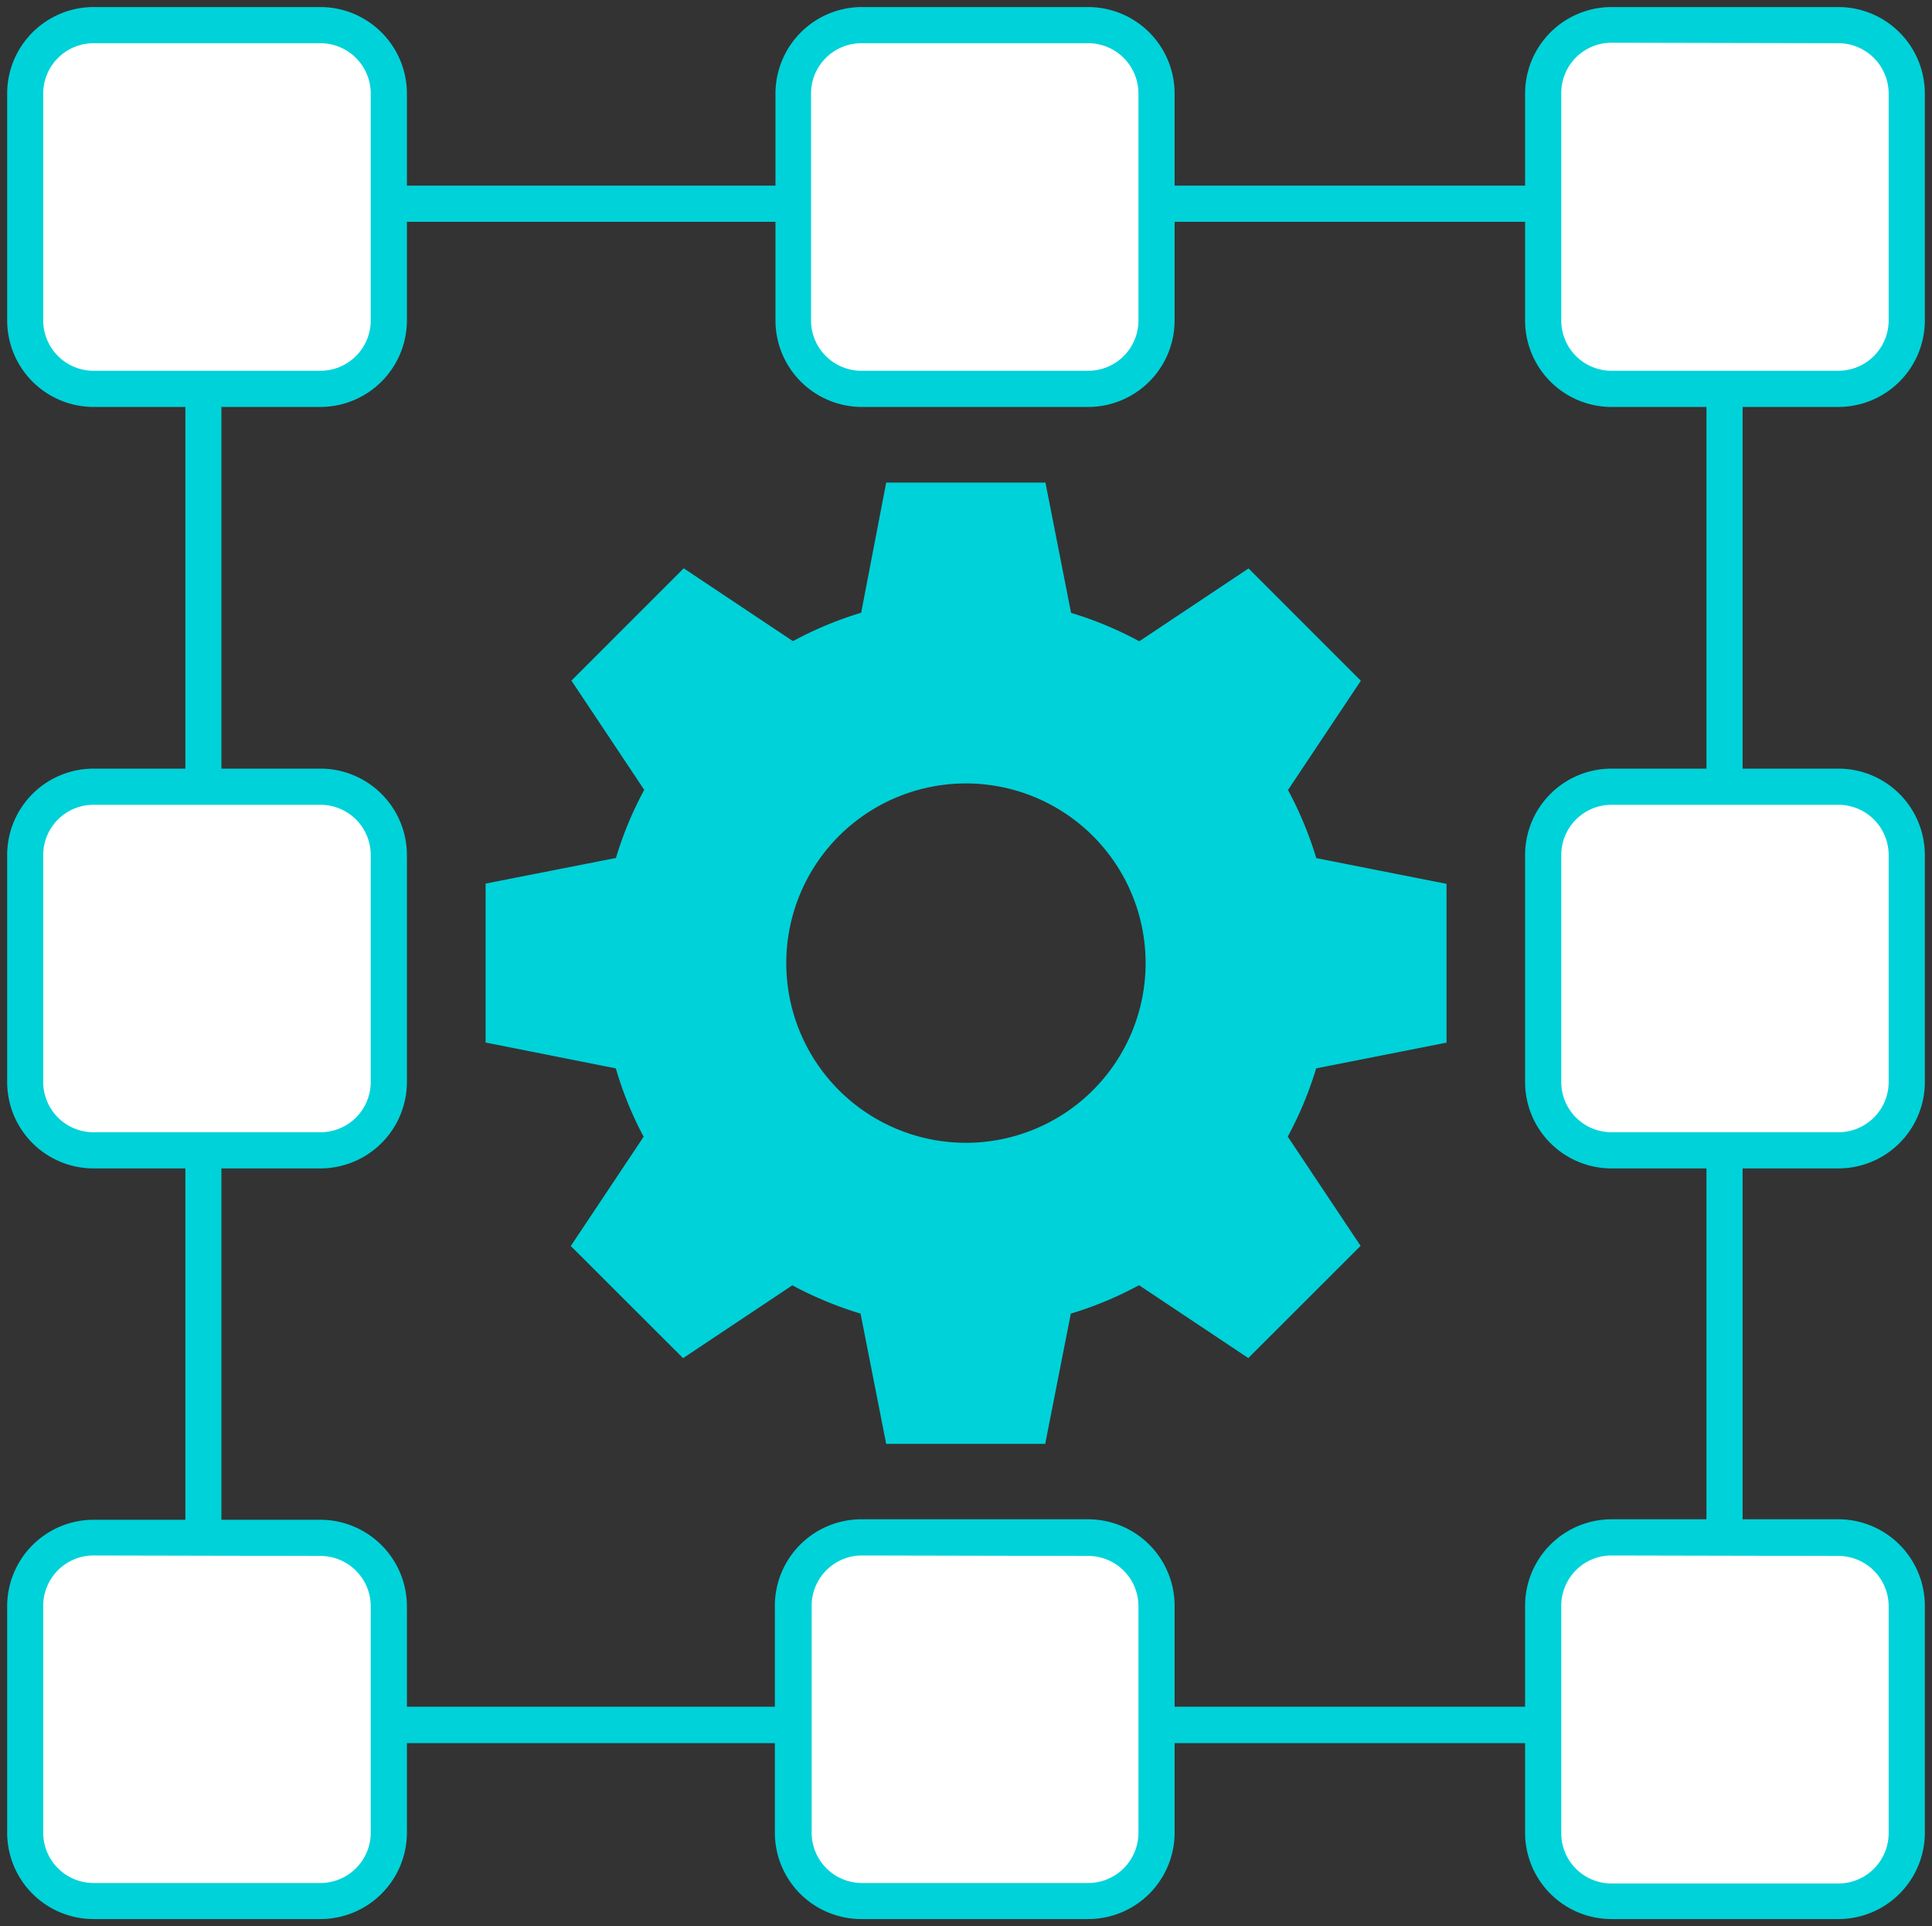 <svg id="Layer_1" data-name="Layer 1" xmlns="http://www.w3.org/2000/svg" viewBox="0 0 159.15 158.66"><rect x="0" y="0" width="159.15" height="158.66" fill="#333333" stroke="none"/><defs><style>.cls-1{fill:#00d2d9;}.cls-2{fill:#fff;}</style></defs><path class="cls-1" d="M143.55,143.58H15.27V15.29H143.55Zm-125.31-3H140.57V18.27H18.24Z"/><rect class="cls-2" x="2.08" y="2.07" width="29.95" height="29.95" rx="5.67"/><path class="cls-1" d="M26.4,33.52H7.7A7.13,7.13,0,0,1,.59,26.4V7.7A7.13,7.13,0,0,1,7.7.58H26.4A7.14,7.14,0,0,1,33.52,7.7V26.4A7.14,7.14,0,0,1,26.4,33.52ZM7.7,3.56A4.15,4.15,0,0,0,3.56,7.7V26.4A4.15,4.15,0,0,0,7.7,30.54H26.4a4.15,4.15,0,0,0,4.14-4.14V7.7A4.15,4.15,0,0,0,26.4,3.56Z"/><rect class="cls-2" x="2.08" y="64.8" width="29.95" height="29.95" rx="5.67"/><path class="cls-1" d="M26.4,96.24H7.7A7.12,7.12,0,0,1,.59,89.12V70.43A7.12,7.12,0,0,1,7.7,63.31H26.4a7.13,7.13,0,0,1,7.12,7.12V89.12A7.13,7.13,0,0,1,26.4,96.24ZM7.7,66.29a4.14,4.14,0,0,0-4.14,4.14V89.12A4.14,4.14,0,0,0,7.7,93.26H26.4a4.14,4.14,0,0,0,4.14-4.14V70.43a4.14,4.14,0,0,0-4.14-4.14Z"/><rect class="cls-2" x="2.08" y="126.63" width="29.95" height="29.95" rx="5.67"/><path class="cls-1" d="M26.4,158.07H7.7A7.12,7.12,0,0,1,.59,151v-18.7a7.13,7.13,0,0,1,7.11-7.12H26.4a7.14,7.14,0,0,1,7.12,7.12V151A7.13,7.13,0,0,1,26.4,158.07ZM7.7,128.12a4.15,4.15,0,0,0-4.14,4.14V151A4.15,4.15,0,0,0,7.7,155.1H26.4A4.15,4.15,0,0,0,30.54,151v-18.7a4.15,4.15,0,0,0-4.14-4.14Z"/><rect class="cls-2" x="65.32" y="2.07" width="29.95" height="29.95" rx="5.67"/><path class="cls-1" d="M89.64,33.52H71a7.13,7.13,0,0,1-7.12-7.12V7.7A7.13,7.13,0,0,1,71,.58H89.64A7.13,7.13,0,0,1,96.76,7.7V26.4A7.13,7.13,0,0,1,89.64,33.52ZM71,3.56A4.15,4.15,0,0,0,66.81,7.7V26.4A4.15,4.15,0,0,0,71,30.54H89.64a4.14,4.14,0,0,0,4.14-4.14V7.7a4.14,4.14,0,0,0-4.14-4.14Z"/><rect class="cls-2" x="65.32" y="126.63" width="29.95" height="29.95" rx="5.67"/><path class="cls-1" d="M89.64,158.07H71A7.12,7.12,0,0,1,63.83,151v-18.7A7.13,7.13,0,0,1,71,125.14H89.64a7.13,7.13,0,0,1,7.12,7.12V151A7.12,7.12,0,0,1,89.64,158.07ZM71,128.12a4.15,4.15,0,0,0-4.14,4.14V151A4.15,4.15,0,0,0,71,155.1H89.64A4.14,4.14,0,0,0,93.78,151v-18.7a4.14,4.14,0,0,0-4.14-4.14Z"/><rect class="cls-2" x="127.12" y="2.07" width="29.95" height="29.95" rx="5.67"/><path class="cls-1" d="M151.44,33.52H132.75a7.13,7.13,0,0,1-7.12-7.12V7.7A7.13,7.13,0,0,1,132.75.58h18.69a7.13,7.13,0,0,1,7.12,7.12V26.4A7.13,7.13,0,0,1,151.44,33.52Zm-18.69-30a4.14,4.14,0,0,0-4.14,4.14V26.4a4.14,4.14,0,0,0,4.14,4.14h18.69a4.15,4.15,0,0,0,4.14-4.14V7.7a4.15,4.15,0,0,0-4.14-4.14Z"/><rect class="cls-2" x="127.12" y="64.8" width="29.95" height="29.95" rx="5.67"/><path class="cls-1" d="M151.44,96.24H132.75a7.12,7.12,0,0,1-7.12-7.12V70.43a7.12,7.12,0,0,1,7.12-7.12h18.69a7.12,7.12,0,0,1,7.12,7.12V89.12A7.12,7.12,0,0,1,151.44,96.24ZM132.75,66.29a4.14,4.14,0,0,0-4.14,4.14V89.12a4.14,4.14,0,0,0,4.14,4.14h18.69a4.14,4.14,0,0,0,4.14-4.14V70.43a4.14,4.14,0,0,0-4.14-4.14Z"/><rect class="cls-2" x="127.12" y="126.63" width="29.95" height="29.95" rx="5.67"/><path class="cls-1" d="M151.44,158.07H132.75a7.12,7.12,0,0,1-7.12-7.11v-18.7a7.13,7.13,0,0,1,7.12-7.12h18.69a7.13,7.13,0,0,1,7.12,7.12V151A7.12,7.12,0,0,1,151.44,158.07Zm-18.69-29.95a4.14,4.14,0,0,0-4.14,4.14V151a4.14,4.14,0,0,0,4.14,4.14h18.69a4.15,4.15,0,0,0,4.14-4.14v-18.7a4.15,4.15,0,0,0-4.14-4.14Z"/><path class="cls-1" d="M108.42,88a30,30,0,0,1-2.34,5.62l6,9-9.25,9.24-9-6a30,30,0,0,1-5.62,2.34l-2.11,10.73H73l-2.11-10.73a30.69,30.69,0,0,1-5.62-2.33l-9,6-9.25-9.24,6-9A29.26,29.26,0,0,1,50.73,88L40,85.87V72.78l10.74-2.11a29.26,29.26,0,0,1,2.33-5.61l-6-9,9.25-9.25,9,6a30,30,0,0,1,5.62-2.34L73,39.75H86.12l2.11,10.73a30,30,0,0,1,5.62,2.34l9-6,9.25,9.25-6,9a30.59,30.59,0,0,1,2.33,5.61l10.73,2.12V85.88ZM79.57,64.53a14.8,14.8,0,1,0,14.8,14.8A14.8,14.8,0,0,0,79.57,64.53Z"/></svg>